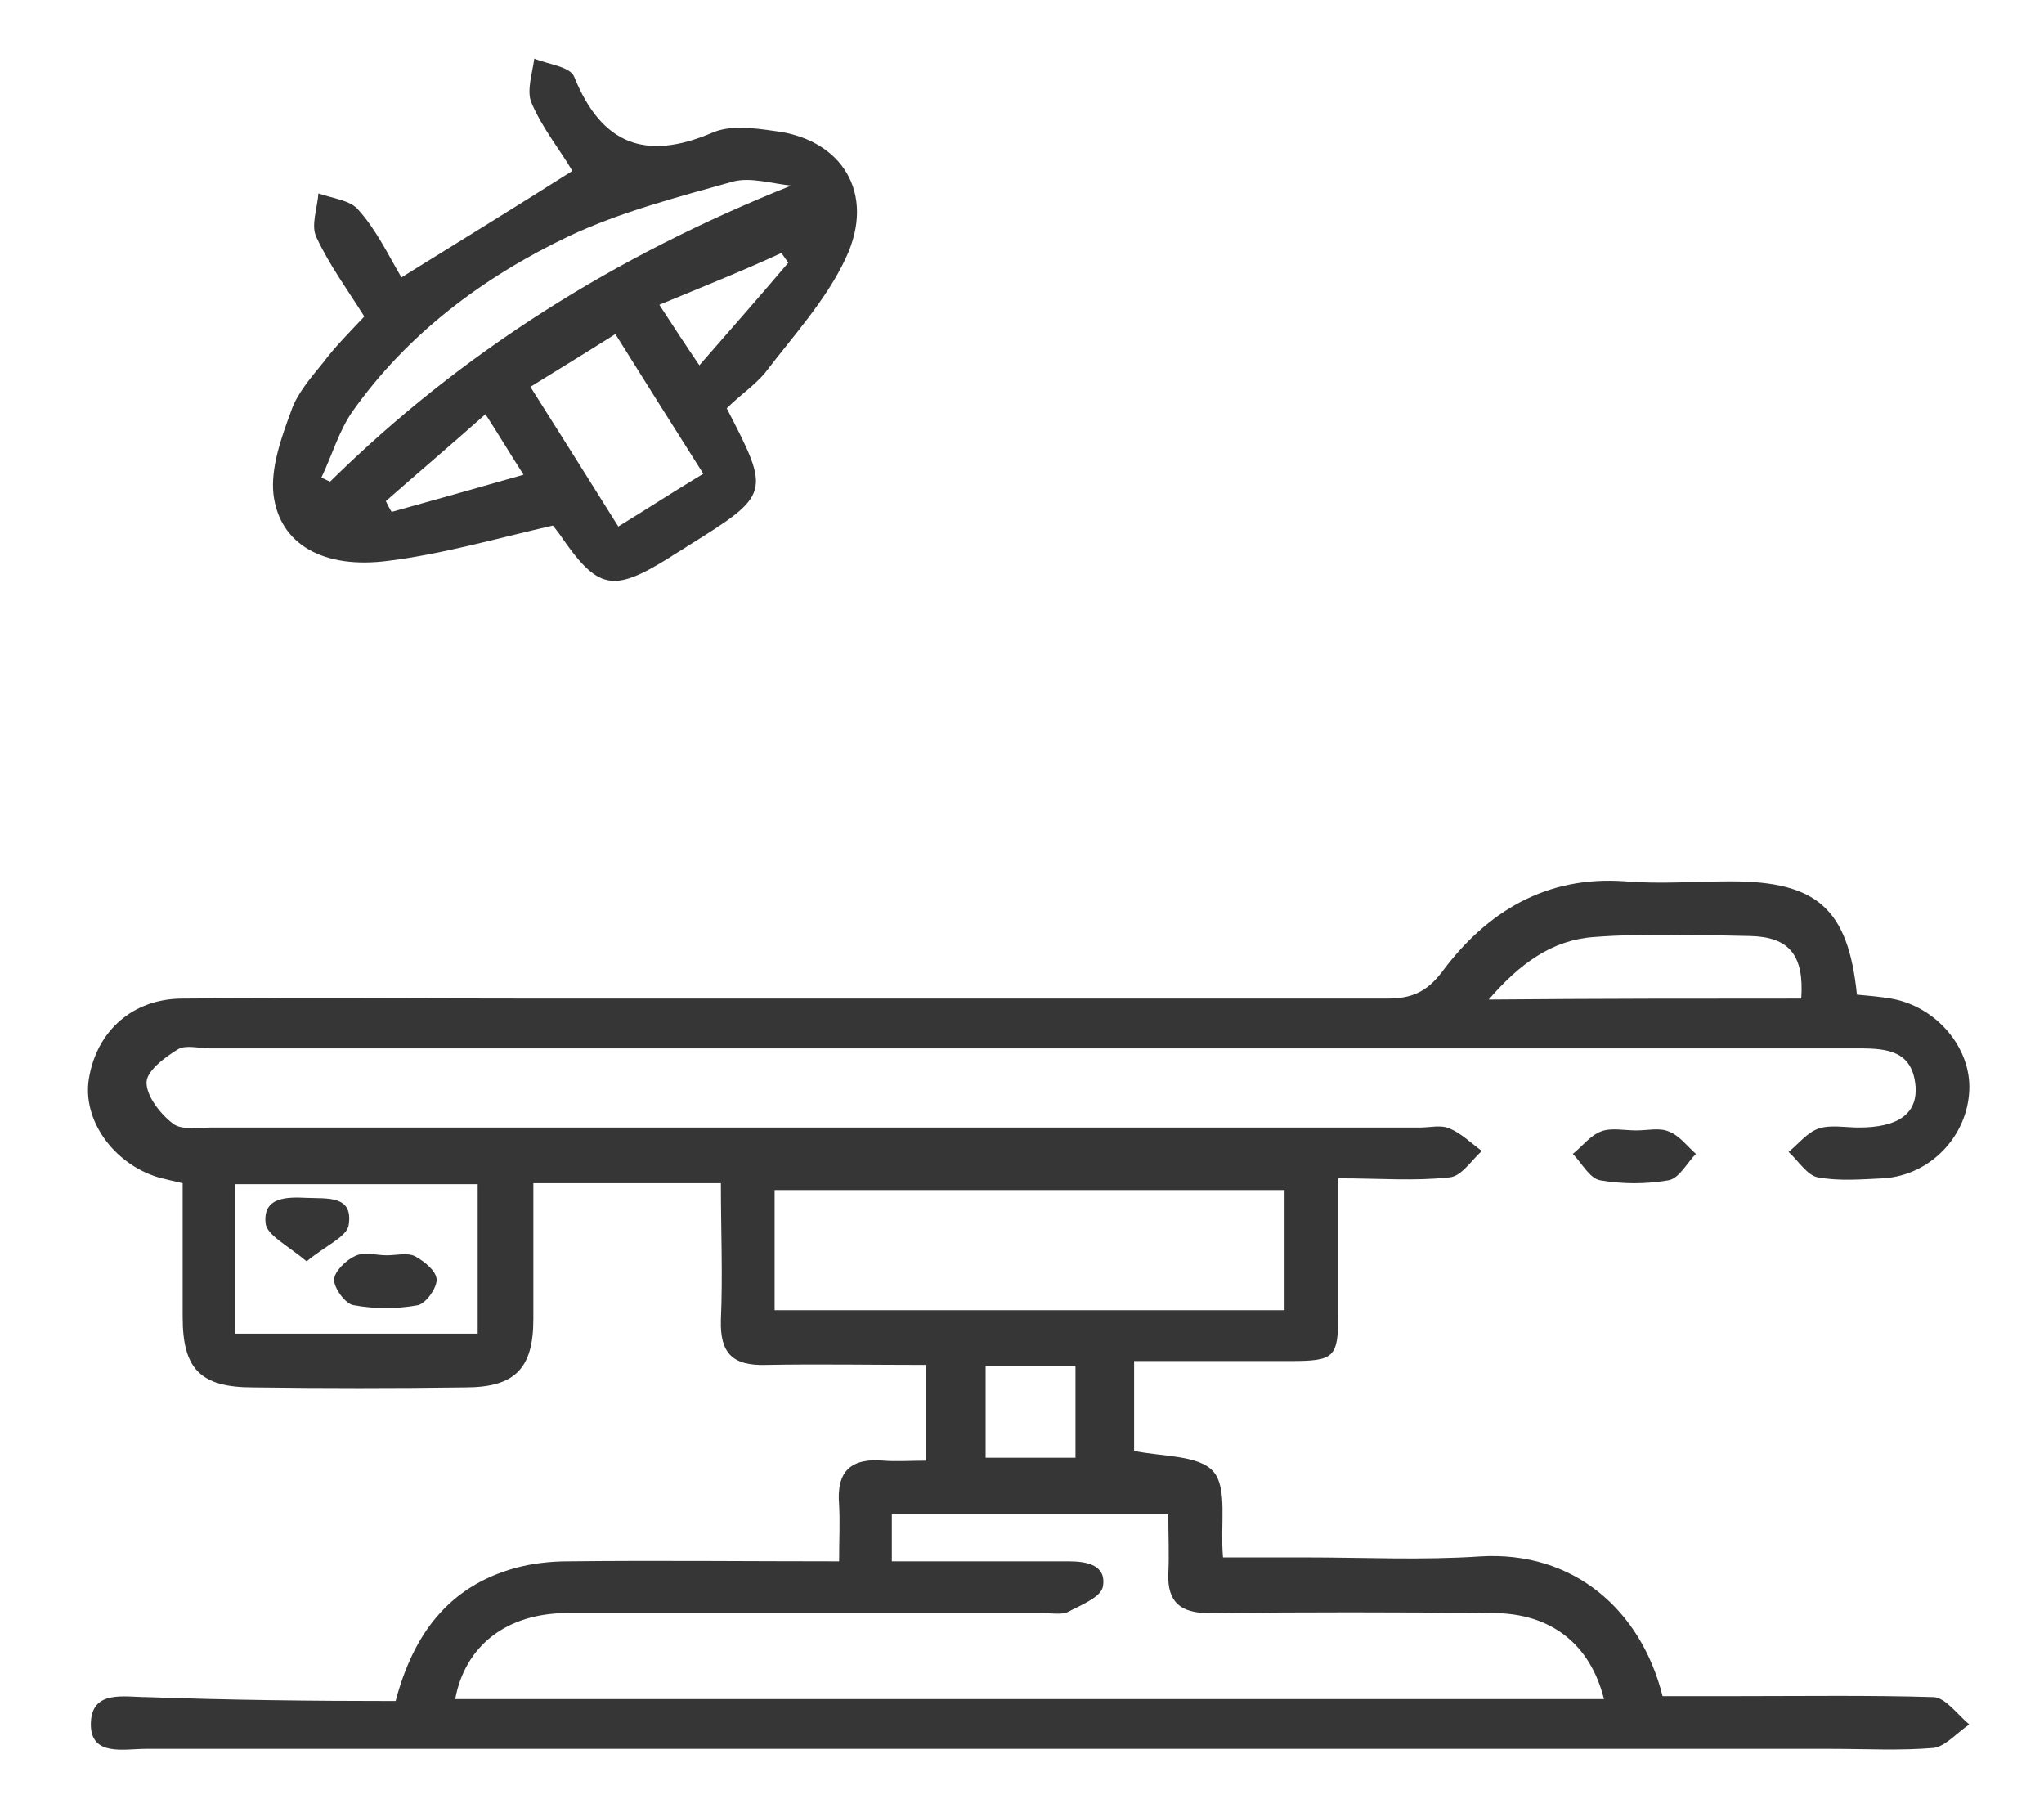 <svg width="63" height="56" viewBox="0 0 63 56" fill="none" xmlns="http://www.w3.org/2000/svg">
<path d="M12.194 52.42C12.736 50.373 13.819 48.897 15.867 48.325C16.409 48.175 16.981 48.115 17.523 48.115C20.262 48.084 22.972 48.115 25.863 48.115C25.863 47.452 25.893 46.91 25.863 46.368C25.772 45.315 26.254 44.923 27.247 45.014C27.639 45.044 28.06 45.014 28.542 45.014C28.542 44.02 28.542 43.117 28.542 42.063C26.886 42.063 25.23 42.033 23.604 42.063C22.581 42.093 22.189 41.702 22.219 40.678C22.28 39.293 22.219 37.908 22.219 36.463C20.262 36.463 18.396 36.463 16.439 36.463C16.439 37.908 16.439 39.293 16.439 40.648C16.439 42.183 15.867 42.755 14.331 42.755C12.164 42.785 9.996 42.785 7.798 42.755C6.172 42.755 5.63 42.183 5.63 40.588C5.63 39.233 5.63 37.878 5.63 36.463C5.359 36.403 5.118 36.343 4.878 36.282C3.493 35.861 2.529 34.506 2.74 33.241C2.981 31.766 4.095 30.773 5.63 30.773C9.303 30.742 12.976 30.773 16.65 30.773C25.351 30.773 34.052 30.773 42.753 30.773C43.475 30.773 43.957 30.592 44.439 29.96C45.824 28.093 47.66 26.979 50.099 27.16C51.183 27.25 52.267 27.16 53.351 27.16C56 27.16 56.964 28.003 57.234 30.652C57.566 30.682 57.927 30.712 58.288 30.773C59.673 31.014 60.757 32.278 60.697 33.603C60.637 35.018 59.493 36.222 58.047 36.312C57.385 36.343 56.693 36.403 56.03 36.282C55.699 36.222 55.428 35.77 55.127 35.499C55.428 35.259 55.699 34.897 56.06 34.777C56.422 34.657 56.873 34.747 57.295 34.747C58.499 34.747 59.101 34.325 59.041 33.482C58.951 32.398 58.198 32.308 57.325 32.308C50.189 32.308 43.084 32.308 35.949 32.308C26.133 32.308 16.288 32.308 6.473 32.308C6.142 32.308 5.721 32.188 5.48 32.338C5.088 32.579 4.516 33.001 4.516 33.362C4.516 33.783 4.938 34.325 5.329 34.626C5.6 34.837 6.112 34.747 6.533 34.747C18.938 34.747 31.372 34.747 43.776 34.747C44.078 34.747 44.409 34.657 44.68 34.777C45.041 34.928 45.342 35.228 45.673 35.469C45.342 35.77 45.041 36.252 44.68 36.282C43.596 36.403 42.512 36.312 41.247 36.312C41.247 37.758 41.247 39.142 41.247 40.497C41.247 41.852 41.127 41.943 39.742 41.943C38.176 41.943 36.611 41.943 34.955 41.943C34.955 42.936 34.955 43.839 34.955 44.712C35.798 44.893 36.942 44.833 37.394 45.345C37.845 45.856 37.604 46.971 37.695 47.994C38.538 47.994 39.381 47.994 40.224 47.994C42.03 47.994 43.837 48.084 45.613 47.964C48.503 47.783 50.581 49.62 51.243 52.269C52.026 52.269 52.839 52.269 53.652 52.269C55.639 52.269 57.626 52.239 59.613 52.3C59.974 52.33 60.336 52.841 60.697 53.142C60.336 53.383 59.974 53.805 59.613 53.865C58.559 53.955 57.505 53.895 56.452 53.895C39.14 53.895 21.798 53.895 4.486 53.895C3.824 53.895 2.8 54.136 2.8 53.142C2.8 52.059 3.824 52.3 4.546 52.3C7.075 52.39 9.604 52.42 12.194 52.42ZM49.437 52.36C49.015 50.674 47.811 49.71 46.004 49.71C43.084 49.68 40.163 49.68 37.243 49.71C36.4 49.71 35.979 49.379 36.009 48.506C36.039 47.904 36.009 47.332 36.009 46.669C33.118 46.669 30.318 46.669 27.488 46.669C27.488 47.151 27.488 47.573 27.488 48.115C27.91 48.115 28.301 48.115 28.663 48.115C30.078 48.115 31.523 48.115 32.938 48.115C33.51 48.115 34.112 48.235 33.992 48.897C33.931 49.228 33.299 49.469 32.908 49.68C32.697 49.77 32.396 49.71 32.125 49.71C27.247 49.71 22.37 49.71 17.493 49.71C15.596 49.71 14.331 50.734 14.03 52.36C25.832 52.36 37.635 52.36 49.437 52.36ZM39.592 36.674C34.293 36.674 29.114 36.674 23.875 36.674C23.875 37.938 23.875 39.112 23.875 40.377C29.144 40.377 34.323 40.377 39.592 40.377C39.592 39.112 39.592 37.938 39.592 36.674ZM7.256 41.099C9.845 41.099 12.284 41.099 14.723 41.099C14.723 39.504 14.723 37.998 14.723 36.493C12.194 36.493 9.725 36.493 7.256 36.493C7.256 38.059 7.256 39.534 7.256 41.099ZM55.518 30.773C55.609 29.448 55.157 28.876 53.953 28.846C52.357 28.816 50.731 28.755 49.136 28.876C47.841 28.966 46.847 29.689 45.884 30.803C49.256 30.773 52.387 30.773 55.518 30.773ZM33.148 42.093C32.185 42.093 31.282 42.093 30.379 42.093C30.379 43.056 30.379 43.99 30.379 44.923C31.342 44.923 32.245 44.923 33.148 44.923C33.148 43.99 33.148 43.117 33.148 42.093Z" fill="#363636"/>
<path d="M22.399 12.583C23.754 15.203 23.754 15.233 21.195 16.828C21.014 16.949 20.803 17.069 20.623 17.19C18.877 18.273 18.425 18.183 17.251 16.467C17.16 16.347 17.07 16.226 17.04 16.196C15.324 16.587 13.668 17.069 11.982 17.28C9.965 17.551 8.61 16.768 8.429 15.233C8.339 14.42 8.67 13.486 8.971 12.674C9.152 12.132 9.573 11.65 9.965 11.168C10.326 10.686 10.748 10.265 11.229 9.753C10.717 8.94 10.145 8.157 9.754 7.314C9.573 6.953 9.784 6.411 9.814 5.96C10.236 6.11 10.808 6.17 11.049 6.471C11.591 7.074 11.952 7.826 12.373 8.549C14.12 7.465 15.836 6.411 17.642 5.267C17.251 4.605 16.709 3.942 16.378 3.16C16.227 2.798 16.408 2.256 16.468 1.805C16.889 1.985 17.582 2.046 17.702 2.377C18.545 4.454 19.9 4.966 21.948 4.093C22.489 3.852 23.212 3.942 23.844 4.033C25.952 4.274 27.006 5.96 26.072 7.947C25.47 9.241 24.446 10.355 23.573 11.499C23.272 11.861 22.791 12.192 22.399 12.583ZM24.386 5.719C23.784 5.658 23.122 5.448 22.58 5.598C20.864 6.08 19.117 6.532 17.522 7.284C14.872 8.549 12.554 10.295 10.868 12.674C10.446 13.276 10.236 14.028 9.904 14.721C9.995 14.751 10.085 14.811 10.175 14.841C14.24 10.837 18.967 7.886 24.386 5.719ZM18.967 10.295C18.064 10.867 17.221 11.379 16.348 11.921C17.281 13.396 18.154 14.781 19.057 16.226C19.991 15.654 20.773 15.142 21.677 14.6C20.743 13.125 19.87 11.74 18.967 10.295ZM20.322 9.392C20.773 10.084 21.105 10.596 21.556 11.258C22.58 10.084 23.453 9.091 24.296 8.097C24.236 8.007 24.145 7.886 24.085 7.796C22.911 8.338 21.707 8.82 20.322 9.392ZM16.137 14.63C15.655 13.878 15.354 13.366 14.963 12.764C13.879 13.727 12.885 14.57 11.892 15.443C11.952 15.564 12.012 15.684 12.072 15.775C13.367 15.413 14.661 15.052 16.137 14.63Z" fill="#363636"/>
<path d="M50.434 34.837C50.765 34.837 51.156 34.747 51.427 34.867C51.758 34.988 51.999 35.319 52.27 35.56C51.999 35.831 51.758 36.312 51.427 36.373C50.735 36.493 50.012 36.493 49.32 36.373C48.988 36.312 48.748 35.831 48.477 35.56C48.778 35.319 49.019 34.988 49.35 34.867C49.651 34.747 50.072 34.837 50.434 34.837Z" fill="#363636"/>
<path d="M11.923 38.686C12.224 38.686 12.555 38.596 12.796 38.716C13.067 38.867 13.458 39.168 13.458 39.439C13.458 39.71 13.127 40.161 12.886 40.222C12.224 40.342 11.561 40.342 10.899 40.222C10.658 40.192 10.297 39.71 10.297 39.439C10.297 39.198 10.658 38.837 10.929 38.716C11.2 38.566 11.591 38.686 11.923 38.686Z" fill="#363636"/>
<path d="M9.452 38.872C8.88 38.391 8.217 38.059 8.187 37.698C8.097 36.885 8.849 36.885 9.452 36.915C10.084 36.945 10.897 36.825 10.746 37.758C10.686 38.12 10.024 38.391 9.452 38.872Z" fill="#363636"/>
</svg>
